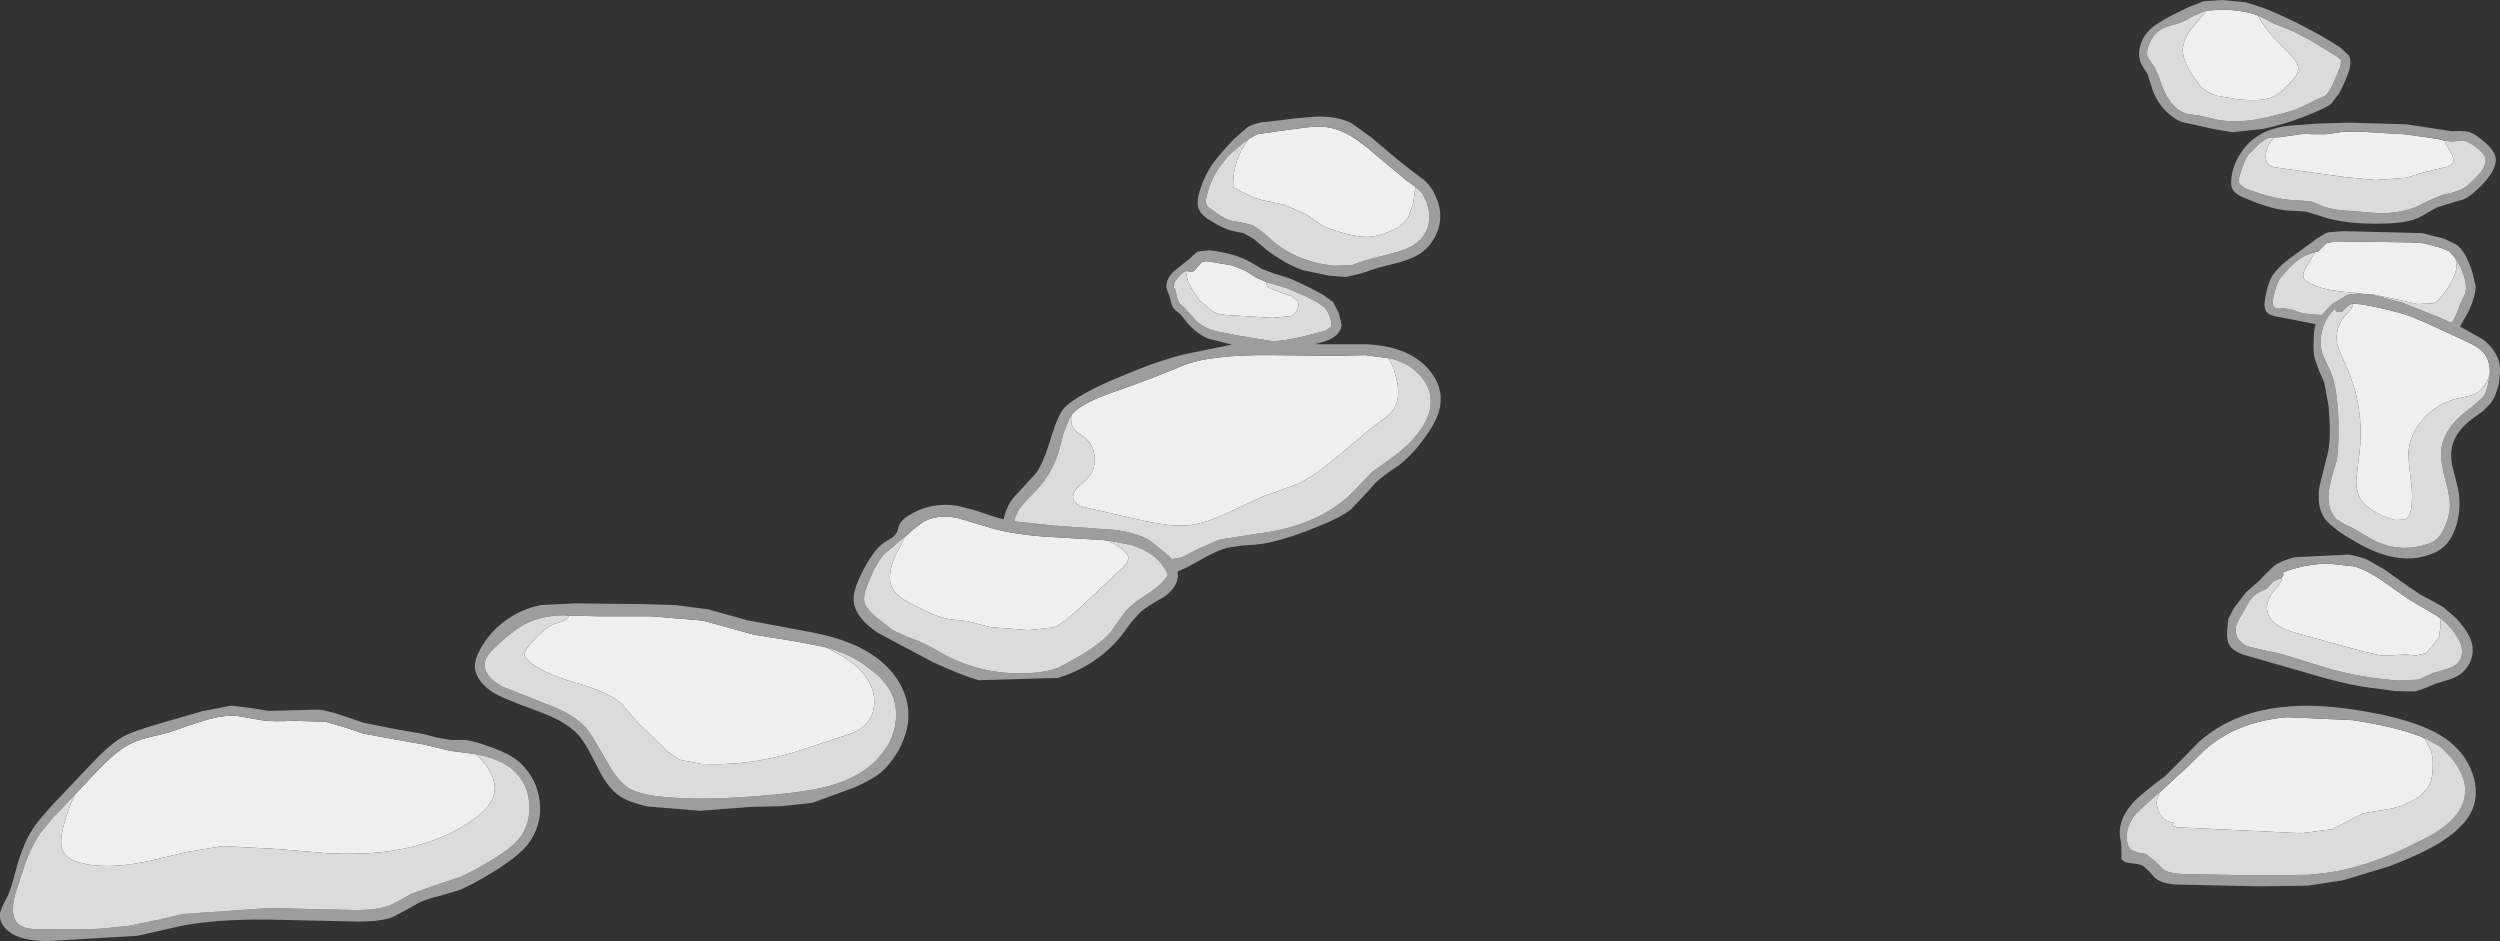<?xml version="1.0" encoding="UTF-8" standalone="no"?>
<svg xmlns:ffdec="https://www.free-decompiler.com/flash" xmlns:xlink="http://www.w3.org/1999/xlink" ffdec:objectType="shape" height="142.75px" width="379.1px" xmlns="http://www.w3.org/2000/svg">
  <rect width="100%" height="100%" fill="#333333" stroke="none"/>
  <g transform="matrix(1.0, 0.0, 0.0, 1.0, 112.75, 84.0)">
    <path d="M101.9 -55.65 L101.55 -53.2 100.8 -51.05 Q99.85 -49.55 97.45 -48.7 96.0 -48.15 94.9 -48.1 92.95 -47.95 89.55 -49.1 88.25 -49.5 87.65 -49.85 L85.7 -51.25 83.75 -52.2 81.95 -52.95 78.45 -53.7 Q76.95 -54.1 74.25 -55.6 74.1 -59.7 76.65 -62.95 L77.9 -63.65 81.0 -64.1 85.05 -64.65 Q87.5 -64.95 89.1 -64.6 91.9 -64.05 95.65 -60.7 L100.45 -56.7 101.9 -55.65 M55.2 -2.0 Q56.4 -1.55 57.5 -0.65 58.35 0.0 58.35 0.6 58.4 1.2 57.5 2.1 L50.55 8.6 Q48.25 10.7 47.0 11.15 L43.15 11.55 37.45 11.1 34.0 10.2 31.3 9.9 Q29.15 9.6 25.25 7.45 23.4 6.5 22.75 5.5 21.45 3.5 23.2 -0.1 L24.5 -2.6 25.75 -3.75 27.3 -4.9 Q29.45 -6.05 32.5 -5.45 L37.65 -3.9 Q41.0 -2.95 46.05 -2.6 L54.6 -2.1 55.2 -2.0 M79.35 -41.2 L79.3 -40.8 Q79.45 -40.35 80.35 -40.05 L83.05 -39.1 83.95 -38.45 Q84.35 -37.8 83.95 -37.05 83.65 -36.4 82.9 -36.05 L80.2 -35.8 73.0 -36.25 72.05 -36.4 Q71.4 -36.55 70.3 -37.45 L69.15 -38.45 68.35 -39.6 Q67.4 -41.1 67.3 -41.8 L67.1 -42.7 67.0 -42.85 66.65 -42.65 67.2 -42.9 68.0 -42.8 Q68.4 -42.85 68.75 -43.45 L69.5 -44.25 70.25 -44.4 74.1 -43.75 76.1 -42.95 77.75 -41.9 79.35 -41.2 M65.4 -41.3 Q65.35 -40.45 65.55 -39.7 L65.25 -40.45 Q65.15 -40.85 65.4 -41.3 M49.75 -21.1 Q51.2 -22.9 56.4 -24.65 61.65 -26.5 65.5 -28.1 L66.35 -28.45 Q70.45 -30.25 80.0 -30.15 L89.8 -30.05 94.3 -30.15 98.3 -29.6 97.85 -29.7 98.6 -28.1 99.15 -25.95 Q99.45 -23.9 98.95 -22.65 98.55 -21.65 97.45 -20.75 L95.4 -19.25 89.85 -14.6 Q86.5 -11.75 83.95 -10.6 L81.4 -9.65 78.85 -8.75 73.25 -6.15 Q69.9 -4.6 67.5 -4.35 65.05 -4.05 59.9 -5.2 L51.85 -7.05 Q50.55 -7.35 50.15 -8.0 49.65 -8.95 50.55 -9.95 L52.1 -11.4 Q53.35 -12.65 53.25 -14.55 53.15 -16.45 51.8 -17.6 L50.55 -18.5 Q49.9 -19.05 49.75 -19.65 49.6 -20.15 49.75 -21.1 M221.9 -82.4 L224.25 -82.55 Q227.65 -82.45 229.65 -81.65 L229.8 -81.35 Q230.55 -79.95 232.05 -78.3 L234.7 -75.55 Q235.8 -74.45 235.75 -73.5 235.75 -72.85 235.05 -72.05 233.3 -69.9 231.85 -69.3 230.2 -68.55 226.55 -68.95 L223.55 -69.45 Q221.95 -69.9 221.0 -70.85 L220.15 -71.95 Q218.15 -74.75 218.25 -76.65 218.4 -78.15 219.6 -79.7 L221.75 -82.25 221.9 -82.4 M231.65 -63.15 L232.95 -63.2 236.45 -63.7 238.2 -63.65 240.0 -63.65 242.4 -64.0 244.95 -64.05 251.8 -63.65 256.85 -62.95 257.95 -62.65 258.5 -61.55 259.15 -60.35 Q259.4 -59.7 259.15 -59.2 L258.4 -58.7 257.4 -58.5 254.75 -57.85 252.15 -57.05 247.5 -56.7 242.8 -57.15 232.7 -58.55 Q231.6 -58.65 231.2 -59.1 230.75 -59.6 230.85 -60.55 230.95 -61.9 231.95 -62.95 L232.2 -63.15 231.65 -63.15 M244.7 -39.5 L245.3 -39.5 242.15 -39.8 Q239.25 -40.15 237.5 -41.05 236.8 -41.45 236.6 -41.8 236.3 -42.5 237.05 -43.65 L238.25 -45.65 238.3 -45.75 238.8 -45.9 239.4 -46.5 240.0 -47.1 241.3 -47.4 252.65 -47.25 254.85 -47.1 257.45 -46.4 258.65 -45.9 259.6 -44.85 259.75 -44.15 Q259.95 -42.55 258.15 -39.9 257.15 -38.4 256.2 -38.0 L253.8 -37.9 250.45 -38.65 247.1 -39.35 246.4 -39.4 246.2 -39.4 244.7 -39.5 M264.8 -27.25 Q264.15 -25.25 262.85 -24.45 262.3 -24.1 261.4 -23.9 L259.8 -23.55 Q256.8 -22.8 254.7 -20.45 252.55 -18.05 252.45 -15.1 L252.6 -13.05 252.85 -11.05 Q253.1 -9.15 252.95 -7.5 252.85 -5.55 251.85 -5.2 L250.5 -5.15 Q248.7 -5.55 247.0 -6.6 245.9 -7.3 245.35 -8.1 244.55 -9.3 244.55 -11.2 L244.95 -14.6 Q246.05 -22.35 242.65 -29.3 L241.75 -31.5 Q241.4 -32.85 241.8 -34.25 242.25 -35.65 243.3 -36.55 L244.05 -37.6 244.0 -37.95 245.4 -37.85 Q250.35 -36.95 253.0 -35.95 L255.35 -34.95 261.5 -32.1 Q263.45 -31.2 264.2 -30.05 264.9 -28.95 264.8 -27.25 M233.2 3.6 Q233.65 3.25 233.45 2.8 236.65 1.55 240.2 1.45 L244.3 1.9 Q246.15 2.45 248.5 4.05 L252.4 6.8 256.8 9.4 257.25 9.75 257.35 10.85 257.1 12.6 256.1 13.95 255.1 15.05 253.65 15.4 252.1 15.25 250.25 15.35 248.35 15.4 245.8 14.85 235.65 12.05 Q233.45 11.45 232.6 10.8 231.0 9.75 231.0 8.1 231.0 7.25 231.65 6.15 L232.85 4.65 233.3 3.9 233.2 3.6 M256.2 28.6 L254.9 27.95 255.75 29.5 Q256.25 30.75 256.15 32.4 256.15 34.1 255.55 35.15 254.9 36.3 253.6 37.1 252.0 38.15 249.95 38.6 L245.8 39.3 Q244.9 39.6 243.35 40.5 L240.85 41.75 236.2 42.35 217.35 41.45 216.75 41.25 216.7 40.95 216.9 40.75 Q215.55 40.65 214.75 39.35 214.0 38.0 214.5 36.75 L214.7 36.2 219.05 32.2 221.7 29.6 Q226.45 25.45 234.0 24.75 L243.95 25.2 Q250.1 26.1 254.25 27.65 L256.2 28.6 M12.3 14.1 L14.35 15.15 Q17.85 17.05 19.15 19.65 19.95 21.2 19.8 22.9 19.65 24.7 18.5 25.85 17.75 26.65 16.4 27.2 L14.0 28.0 7.6 30.1 Q0.75 32.15 -6.35 31.85 L-9.7 31.2 -11.65 29.85 -16.1 25.5 -18.45 22.75 Q-20.35 20.95 -25.6 19.5 -30.75 18.0 -32.65 16.15 -33.25 15.65 -33.25 15.15 L-32.8 14.25 Q-30.25 10.95 -28.15 10.45 -26.55 10.0 -26.5 9.35 L-22.0 9.45 -14.05 9.45 -6.2 10.1 1.6 12.25 7.85 13.25 12.25 14.1 12.3 14.1 M-40.45 30.4 L-39.05 32.05 Q-37.55 34.2 -37.75 35.95 -38.0 38.1 -40.75 40.1 -46.4 44.3 -55.15 45.25 -58.65 45.6 -62.9 45.4 L-70.6 44.75 -79.0 44.3 -84.45 45.2 -89.85 46.5 Q-96.6 48.0 -100.85 46.75 -102.4 46.3 -103.05 45.35 -103.7 44.3 -103.35 42.35 -102.7 39.15 -101.35 36.45 L-97.9 32.8 Q-95.15 29.95 -93.45 29.05 -92.25 28.35 -90.35 27.85 L-87.1 27.05 Q-83.75 25.85 -82.05 25.35 -79.1 24.4 -76.9 24.55 L-74.85 24.9 -72.85 25.25 Q-71.4 25.45 -68.1 25.3 L-63.35 25.45 -60.45 26.3 -57.6 27.25 -53.0 28.1 -48.45 28.9 -44.5 29.85 -42.2 30.15 -40.45 30.4" fill="#efefef" fill-rule="evenodd" stroke="none"/>
    <path d="M76.65 -62.95 L75.65 -62.2 73.75 -60.6 73.6 -60.4 73.5 -60.35 72.35 -58.9 Q70.75 -56.75 70.2 -54.05 70.0 -53.4 70.2 -53.0 70.35 -52.65 70.85 -52.35 72.55 -50.95 73.85 -50.55 L75.55 -50.25 77.2 -49.85 78.55 -48.95 79.8 -47.85 Q83.65 -44.3 89.6 -43.7 L92.25 -43.8 94.2 -44.5 96.85 -45.2 99.5 -45.9 Q102.7 -46.9 103.65 -49.2 104.15 -50.55 103.9 -52.15 L103.6 -53.35 102.95 -54.65 101.9 -55.65 100.45 -56.7 95.65 -60.7 Q91.9 -64.05 89.1 -64.6 87.5 -64.95 85.05 -64.65 L81.0 -64.1 77.9 -63.65 76.65 -62.95 M70.7 -50.6 Q69.65 -51.25 69.25 -51.9 68.5 -53.0 69.2 -55.1 69.75 -57.0 70.95 -58.9 72.1 -60.55 74.4 -62.95 L76.4 -64.7 Q77.25 -65.2 78.55 -65.45 L80.85 -65.7 83.7 -66.05 86.55 -66.3 Q89.9 -66.45 92.15 -65.35 L95.15 -63.2 99.6 -59.45 101.4 -58.05 103.15 -56.75 Q104.35 -55.7 105.0 -54.15 105.7 -52.6 105.65 -51.0 105.6 -49.4 104.75 -47.9 103.95 -46.45 102.6 -45.55 101.4 -44.75 99.4 -44.2 L96.05 -43.35 93.7 -42.55 91.35 -42.0 88.8 -42.2 84.95 -43.0 Q83.35 -43.45 81.15 -44.85 79.75 -45.7 78.85 -46.5 L77.4 -47.75 75.8 -48.65 74.1 -49.0 Q72.9 -49.25 70.7 -50.6 M55.2 -2.0 L54.6 -2.1 46.05 -2.6 Q41.0 -2.95 37.65 -3.9 L32.5 -5.45 Q29.45 -6.05 27.3 -4.9 L25.75 -3.75 24.5 -2.6 24.35 -2.5 21.35 0.0 20.55 1.05 19.8 2.3 18.7 4.9 Q18.1 6.5 18.35 7.35 18.5 8.05 19.7 9.25 L22.6 11.55 24.55 12.45 26.5 13.2 Q27.9 13.8 30.6 15.35 36.05 18.2 42.2 18.1 45.55 18.1 47.85 17.2 L51.4 15.25 Q54.5 13.3 55.75 11.75 L56.9 10.1 58.05 8.55 Q58.8 7.7 61.35 6.0 63.55 4.55 64.35 3.2 63.35 0.6 60.3 -0.8 L58.8 -1.35 56.3 -1.85 55.15 -2.05 55.2 -2.0 M60.15 8.85 L58.8 10.35 57.6 12.0 Q53.9 16.85 47.7 18.8 L35.65 19.15 Q33.15 18.45 28.7 16.4 L20.35 11.95 Q16.9 9.65 16.7 7.1 16.55 5.75 17.8 3.15 19.6 -0.55 21.35 -1.75 L22.5 -2.45 Q23.1 -2.9 23.3 -3.4 L23.6 -4.4 Q23.9 -5.1 24.9 -5.75 28.35 -7.95 32.45 -7.3 L35.15 -6.6 37.85 -5.7 39.45 -5.25 Q39.8 -7.05 40.9 -8.5 L42.6 -10.35 44.35 -12.25 Q45.4 -13.7 46.4 -16.9 47.4 -20.3 48.25 -21.65 49.4 -23.45 55.5 -26.2 L60.1 -28.1 Q63.6 -29.45 66.75 -30.25 L74.05 -31.75 73.85 -31.8 70.45 -32.65 Q68.55 -33.5 67.25 -35.1 L66.2 -36.4 65.6 -36.85 65.1 -37.4 64.8 -38.25 64.6 -39.1 64.2 -40.1 Q63.85 -41.45 65.2 -42.8 L67.55 -44.7 68.85 -45.85 70.6 -46.05 Q74.6 -45.6 77.05 -44.15 L78.55 -43.25 80.35 -42.55 82.15 -42.0 Q84.05 -41.4 87.8 -39.35 L89.4 -38.2 90.25 -36.55 90.7 -34.7 Q90.55 -33.5 89.3 -32.75 88.6 -32.3 87.0 -31.9 L86.65 -31.8 89.35 -31.8 94.65 -31.8 Q97.6 -31.6 99.75 -30.8 102.15 -29.9 103.8 -28.1 L104.05 -27.8 Q105.9 -25.55 105.7 -23.05 105.6 -20.7 103.3 -17.65 101.35 -14.9 99.3 -13.4 96.9 -11.8 95.85 -10.8 L94.0 -8.75 92.1 -6.75 Q90.7 -5.6 87.1 -4.15 81.1 -1.7 77.55 -1.4 L75.45 -1.25 73.4 -0.95 Q72.1 -0.6 70.3 0.35 L67.3 2.0 65.85 2.65 65.8 2.55 65.85 2.9 Q66.05 4.85 63.8 6.5 61.25 7.9 60.15 8.85 M65.55 -39.7 L65.6 -39.55 65.8 -38.7 66.1 -38.0 66.85 -37.35 68.5 -35.5 Q69.6 -34.35 71.55 -33.8 L75.1 -33.1 79.95 -32.3 Q81.65 -32.2 84.95 -33.0 L88.1 -33.8 89.15 -34.45 89.1 -35.25 Q88.7 -36.75 88.15 -37.35 L86.95 -38.2 85.05 -39.15 82.5 -40.25 82.05 -40.4 79.85 -41.05 79.35 -41.2 77.75 -41.9 76.1 -42.95 74.1 -43.75 70.25 -44.4 69.5 -44.25 68.75 -43.45 Q68.4 -42.85 68.0 -42.8 L67.2 -42.9 66.65 -42.65 66.25 -42.35 66.1 -42.15 65.9 -41.95 65.4 -41.3 Q65.15 -40.85 65.25 -40.45 L65.55 -39.7 M98.3 -29.6 L94.3 -30.15 89.8 -30.05 80.0 -30.15 Q70.45 -30.25 66.35 -28.45 L65.5 -28.1 Q61.65 -26.5 56.4 -24.65 51.2 -22.9 49.75 -21.1 L49.45 -20.65 48.55 -18.4 48.45 -18.0 47.7 -15.2 Q46.7 -12.25 44.7 -10.0 L42.75 -7.95 Q41.65 -6.75 41.25 -5.7 L41.05 -4.95 47.0 -4.3 56.3 -3.65 Q59.65 -3.2 61.6 -2.05 L64.5 0.3 64.9 0.8 66.5 0.5 69.25 -0.9 72.1 -2.15 77.75 -3.05 Q87.15 -4.2 92.2 -9.2 L93.8 -10.85 95.4 -12.5 98.15 -14.45 Q101.45 -16.8 103.1 -19.5 104.25 -21.45 104.2 -23.2 104.2 -25.35 102.5 -27.15 L101.5 -28.1 100.5 -28.75 98.7 -29.5 98.3 -29.6 M229.65 -81.65 Q227.65 -82.45 224.25 -82.55 L221.9 -82.4 221.8 -82.4 219.7 -81.5 219.6 -81.45 218.75 -80.95 217.6 -80.45 Q215.4 -79.95 214.55 -79.25 213.7 -78.65 213.05 -77.1 212.75 -76.15 212.85 -75.6 212.95 -75.2 213.35 -74.7 L213.95 -73.85 214.6 -72.4 Q215.25 -70.3 216.05 -69.05 217.15 -67.25 218.85 -66.75 L220.85 -66.45 223.75 -65.8 Q227.3 -65.15 232.8 -66.65 235.3 -67.25 236.85 -68.05 L238.4 -68.85 Q239.55 -69.3 239.8 -69.45 240.5 -70.0 241.1 -71.45 L242.1 -73.8 242.25 -74.85 241.6 -75.45 239.15 -76.95 Q235.95 -78.9 234.0 -79.65 L231.9 -80.5 230.25 -81.4 229.65 -81.65 M230.45 -64.45 L225.75 -63.95 223.1 -64.4 220.4 -65.0 218.3 -65.45 Q216.85 -65.9 215.45 -67.4 214.1 -68.85 213.5 -70.9 L212.9 -72.75 212.0 -74.2 Q211.4 -75.4 211.75 -76.85 212.05 -78.2 213.0 -79.25 214.05 -80.4 216.85 -81.8 L219.1 -82.9 221.4 -83.8 224.2 -84.0 227.8 -83.65 230.75 -82.7 Q236.65 -80.3 242.15 -76.8 L243.45 -75.55 Q243.9 -74.7 243.4 -73.1 242.75 -71.25 241.9 -69.75 L240.75 -68.25 Q240.2 -67.85 239.45 -67.5 234.9 -65.4 230.45 -64.45 M257.95 -62.65 L256.85 -62.95 251.8 -63.65 244.95 -64.05 242.4 -64.0 240.0 -63.65 238.2 -63.65 236.45 -63.7 232.95 -63.2 231.65 -63.15 231.35 -63.1 231.2 -63.05 231.05 -63.05 229.8 -62.2 229.8 -62.15 228.15 -60.5 Q227.55 -59.65 226.9 -57.45 226.6 -56.5 226.9 -56.05 L227.8 -55.4 Q232.3 -53.7 235.25 -53.65 L237.75 -53.45 239.45 -52.75 Q240.55 -52.3 242.45 -52.1 L248.2 -51.65 Q251.45 -51.7 253.8 -52.7 L255.7 -53.65 257.65 -54.45 259.0 -54.75 260.35 -55.2 Q261.35 -55.65 262.85 -57.25 264.4 -58.8 264.1 -60.05 263.95 -60.75 262.75 -61.65 261.5 -62.6 260.75 -62.7 L259.75 -62.6 259.15 -62.55 259.0 -62.55 258.9 -62.55 257.95 -62.65 M256.9 -52.6 L255.55 -51.85 254.15 -51.05 Q252.45 -50.2 248.95 -50.1 242.9 -49.9 239.1 -51.25 L236.95 -51.9 235.75 -52.0 234.55 -52.05 Q232.05 -52.1 227.55 -54.0 226.1 -54.6 225.75 -55.4 225.5 -55.9 225.6 -56.7 225.75 -58.8 226.95 -60.65 228.1 -62.5 229.9 -63.55 231.55 -64.55 234.0 -64.9 L238.4 -65.25 243.5 -65.4 252.15 -65.15 256.4 -64.5 259.05 -64.1 260.25 -64.15 261.4 -64.05 Q262.3 -63.9 263.6 -62.8 265.5 -61.3 265.7 -60.05 265.9 -58.45 263.85 -56.2 262.1 -54.35 260.9 -53.8 L258.9 -53.2 256.9 -52.6 M238.3 -45.75 L237.75 -45.6 237.65 -45.55 237.6 -45.55 236.65 -45.15 235.65 -44.5 234.45 -43.45 233.0 -41.8 Q232.35 -40.85 231.95 -38.7 231.75 -37.8 232.1 -37.45 232.3 -37.2 232.8 -37.2 L233.65 -37.25 235.0 -37.0 236.35 -36.5 238.25 -36.3 239.2 -36.25 238.85 -35.75 240.75 -37.75 241.05 -38.0 243.25 -39.3 244.7 -39.5 246.2 -39.4 246.4 -39.4 246.9 -39.3 247.0 -39.3 251.4 -38.15 256.85 -36.0 259.0 -35.05 Q259.65 -35.85 260.25 -37.75 L261.0 -39.3 Q261.4 -40.35 260.95 -41.95 L260.35 -43.5 260.3 -43.6 260.15 -43.85 259.6 -44.85 258.65 -45.9 257.45 -46.4 254.85 -47.1 252.65 -47.25 241.3 -47.4 240.0 -47.1 239.4 -46.5 238.8 -45.9 238.3 -45.75 M255.55 0.15 Q252.3 1.3 248.4 0.0 245.8 -0.85 242.0 -3.35 240.4 -4.55 239.9 -5.2 238.45 -7.05 239.0 -10.35 L239.65 -12.95 240.3 -15.55 Q240.75 -18.0 240.35 -22.45 L239.7 -26.0 238.9 -27.8 238.25 -29.6 Q238.0 -30.75 238.1 -32.5 238.1 -33.9 238.4 -34.85 L232.25 -36.05 Q231.35 -36.25 231.0 -36.65 230.45 -37.2 230.75 -38.85 231.15 -41.05 231.75 -42.05 232.35 -43.1 234.05 -44.5 L238.55 -47.8 Q239.5 -48.45 240.2 -48.75 L242.6 -48.95 254.55 -48.65 257.9 -47.8 259.75 -46.9 Q261.15 -45.9 262.15 -42.75 L262.65 -40.65 Q262.7 -39.3 261.7 -37.0 L260.3 -34.5 260.2 -34.55 263.8 -32.5 Q265.7 -31.0 266.2 -29.1 266.55 -27.85 266.15 -25.75 265.7 -23.8 264.85 -22.75 L263.7 -21.6 262.35 -20.65 Q259.3 -18.4 259.0 -15.8 258.8 -14.55 259.25 -12.8 L260.0 -9.85 Q260.5 -7.25 259.8 -4.55 259.25 -2.7 258.4 -1.7 257.35 -0.4 255.55 0.15 M244.0 -37.95 L243.45 -37.75 242.4 -36.75 241.7 -36.7 Q241.3 -36.85 241.35 -37.2 L241.05 -36.9 Q239.85 -35.7 239.4 -33.95 238.85 -32.0 239.5 -30.15 L240.7 -27.55 Q241.65 -25.3 241.85 -20.35 241.95 -15.9 241.55 -14.05 240.6 -11.1 240.4 -9.55 240.05 -6.7 241.6 -5.25 L242.75 -4.5 244.05 -3.9 246.8 -2.3 Q250.65 -0.15 254.9 -1.35 255.95 -1.6 256.7 -2.2 257.45 -2.85 258.0 -4.1 258.75 -5.95 258.75 -7.25 258.8 -8.6 258.05 -11.3 257.35 -14.0 257.4 -15.4 257.6 -18.9 261.5 -21.85 L261.8 -22.1 262.0 -22.25 263.7 -23.7 Q264.25 -24.45 264.5 -25.55 L264.8 -27.25 Q264.9 -28.95 264.2 -30.05 263.45 -31.2 261.5 -32.1 L255.35 -34.95 253.0 -35.95 Q250.35 -36.95 245.4 -37.85 L244.0 -37.95 M254.25 6.15 L256.05 7.1 257.8 8.1 259.75 9.8 Q262.05 12.3 262.2 14.2 262.3 15.4 261.75 16.55 261.15 17.7 260.15 18.35 259.5 18.8 258.45 19.1 L256.65 19.65 255.1 20.3 253.5 20.85 250.45 20.8 245.35 20.1 Q242.05 19.55 236.75 17.95 L227.7 15.35 Q225.75 14.75 225.25 13.7 224.95 13.15 224.95 11.9 L225.15 9.85 226.0 8.2 227.85 5.8 229.75 4.15 230.9 2.95 232.1 1.8 Q233.1 1.05 235.2 0.5 L243.35 0.1 Q245.15 0.4 246.2 0.85 L248.9 2.4 251.7 4.4 254.25 6.15 M257.25 9.75 L256.8 9.4 252.4 6.8 248.5 4.05 Q246.15 2.45 244.3 1.9 L240.2 1.45 Q236.65 1.55 233.45 2.8 233.65 3.25 233.2 3.6 L233.0 3.75 Q232.25 4.0 231.95 4.2 L231.0 5.25 230.15 5.65 229.65 5.9 Q228.95 6.3 228.35 7.15 L226.75 9.95 Q226.25 10.95 226.25 11.45 226.2 13.05 228.0 14.0 L231.2 14.75 Q232.9 15.0 236.2 16.1 L240.6 17.45 Q245.8 18.85 251.0 19.2 L254.0 19.05 256.25 18.05 258.45 17.4 Q259.7 17.0 260.2 16.2 261.0 15.0 260.2 13.15 L259.2 11.6 258.35 10.65 257.25 9.7 257.25 9.75 M214.7 36.2 L214.35 36.45 214.2 36.6 213.3 37.4 212.55 38.05 211.1 39.45 Q209.5 41.45 209.8 43.55 209.9 44.4 210.45 44.9 L211.5 45.3 212.65 45.5 214.05 46.6 215.35 47.9 Q216.25 48.45 218.4 48.55 L230.2 48.75 237.3 48.65 Q241.75 48.35 245.95 47.0 248.9 46.05 251.4 44.9 L255.45 42.9 Q260.85 40.0 261.05 36.2 261.25 33.75 259.0 30.95 L257.85 29.75 257.55 29.45 257.5 29.4 257.4 29.35 257.35 29.3 257.3 29.25 257.25 29.2 256.2 28.6 254.25 27.65 Q250.1 26.1 243.95 25.2 L234.0 24.75 Q226.45 25.45 221.7 29.6 L219.05 32.2 214.7 36.2 M218.0 50.15 Q215.15 50.15 214.0 49.1 L213.2 48.2 212.3 47.35 Q211.85 47.1 211.2 47.0 L210.0 46.85 Q209.1 46.65 208.95 46.2 L208.95 45.15 208.9 43.9 208.7 42.65 Q208.5 40.0 211.0 37.4 212.4 36.05 215.55 33.7 L218.15 31.1 220.75 28.45 Q226.05 23.8 234.1 23.15 240.05 22.6 248.6 24.4 255.75 25.95 258.95 28.65 261.25 30.6 262.2 33.35 263.2 36.3 262.15 38.8 261.05 41.3 257.6 43.55 254.7 45.4 249.6 47.35 L242.5 49.5 237.2 50.3 229.85 50.4 218.0 50.15 M-26.5 9.35 L-27.3 9.3 Q-29.95 9.35 -31.9 10.1 L-32.45 10.3 Q-34.65 11.25 -37.65 14.15 -39.0 15.4 -39.2 16.3 -39.65 18.4 -36.6 20.1 L-29.9 22.75 Q-25.85 24.25 -23.95 26.3 -23.05 27.3 -20.75 31.45 -19.0 34.7 -17.0 35.75 -15.9 36.3 -13.45 36.7 -6.5 37.6 5.2 36.45 10.85 35.9 13.95 34.9 18.75 33.35 21.2 30.0 22.6 28.2 23.0 25.95 23.4 23.65 22.65 21.6 22.1 20.2 20.9 18.95 L20.35 18.4 18.4 16.85 Q16.4 15.45 13.95 14.6 L12.3 14.1 12.25 14.1 7.85 13.25 1.6 12.25 -6.2 10.1 -14.05 9.45 -22.0 9.45 -26.5 9.35 M-6.6 38.95 L-14.5 38.3 Q-17.55 37.65 -19.1 36.5 -20.7 35.3 -22.25 32.15 -24.0 28.55 -25.1 27.4 -26.95 25.35 -31.3 23.8 -36.6 21.9 -38.15 20.9 -40.6 19.2 -40.75 17.1 -40.75 15.9 -39.95 14.5 -38.55 11.9 -36.1 10.1 -33.6 8.3 -30.7 7.75 L-25.6 7.5 -15.35 7.6 -10.35 7.75 -5.35 8.4 0.55 10.05 10.7 11.95 Q16.85 13.2 20.25 15.8 22.4 17.4 23.7 19.65 25.05 22.05 25.0 24.55 25.0 27.0 23.5 29.8 22.25 31.95 20.7 33.25 19.4 34.25 16.85 35.4 L10.4 37.75 5.8 38.25 1.2 38.35 -6.6 38.95 M-101.35 36.45 L-104.3 39.55 -104.85 40.1 -104.85 40.15 -106.65 42.35 Q-107.9 44.2 -108.85 46.7 L-110.45 51.6 Q-111.3 54.8 -110.05 56.05 -109.25 56.8 -107.4 56.9 L-102.25 56.95 -97.75 56.85 -93.25 56.4 -89.1 55.55 -84.95 54.6 -71.9 53.7 -58.8 54.0 Q-55.5 54.0 -53.65 53.3 L-52.0 52.45 -50.4 51.55 -46.8 50.25 -43.15 49.05 Q-41.4 48.35 -38.5 46.6 -35.1 44.6 -33.9 43.0 -32.3 40.85 -32.5 37.95 -32.65 35.05 -34.55 33.15 -35.7 31.95 -37.5 31.25 -38.8 30.7 -40.45 30.4 L-42.2 30.15 -44.5 29.85 -48.45 28.9 -53.0 28.1 -57.6 27.25 -60.45 26.3 -63.35 25.45 -68.1 25.3 Q-71.4 25.45 -72.85 25.25 L-74.85 24.9 -76.9 24.55 Q-79.1 24.4 -82.05 25.35 -83.75 25.85 -87.1 27.05 L-90.35 27.85 Q-92.25 28.35 -93.45 29.05 -95.15 29.95 -97.9 32.8 L-101.35 36.45 M-111.75 52.2 Q-111.2 51.25 -110.45 48.35 -109.35 44.1 -107.85 41.8 -107.05 40.5 -104.65 37.9 L-99.1 32.05 Q-96.05 28.8 -94.1 27.7 -92.7 26.95 -89.5 26.0 L-82.1 23.85 -77.65 23.0 -74.8 23.35 -72.0 23.8 -68.2 23.7 -64.45 23.6 Q-63.05 23.75 -61.0 24.45 L-57.6 25.6 -53.1 26.5 -48.55 27.3 -46.5 27.85 -44.4 28.2 -42.25 28.2 Q-41.0 28.35 -39.3 28.95 -36.3 29.95 -34.95 30.85 -33.4 31.85 -32.35 33.5 -31.3 35.1 -31.0 36.95 -30.3 40.85 -32.75 44.1 -34.05 45.75 -37.75 48.1 -41.55 50.4 -43.3 51.05 L-46.25 51.9 Q-48.1 52.35 -49.15 52.85 L-51.1 53.95 -53.05 55.0 Q-54.8 55.75 -58.4 55.75 L-71.9 55.45 Q-79.85 55.35 -85.25 56.4 L-91.9 57.9 -105.45 58.7 Q-109.55 58.7 -111.35 57.3 -112.9 56.1 -112.75 54.55 -112.7 53.95 -111.75 52.2" fill="#9d9d9d" fill-rule="evenodd" stroke="none"/>
    <path d="M101.9 -55.65 L102.95 -54.65 103.6 -53.35 103.9 -52.15 Q104.15 -50.55 103.65 -49.2 102.7 -46.9 99.5 -45.9 L96.85 -45.2 94.2 -44.5 92.25 -43.8 89.6 -43.7 Q83.65 -44.3 79.8 -47.85 L78.55 -48.95 77.2 -49.85 75.55 -50.25 73.85 -50.55 Q72.55 -50.95 70.85 -52.35 70.35 -52.65 70.2 -53.0 70.0 -53.4 70.2 -54.05 70.75 -56.75 72.35 -58.9 L73.5 -60.35 73.6 -60.4 73.75 -60.6 75.65 -62.2 76.65 -62.95 Q74.1 -59.7 74.25 -55.6 76.95 -54.1 78.45 -53.7 L81.95 -52.95 83.75 -52.2 85.7 -51.25 87.65 -49.85 Q88.25 -49.5 89.55 -49.1 92.95 -47.95 94.9 -48.1 96.0 -48.15 97.45 -48.7 99.85 -49.55 100.8 -51.05 L101.55 -53.2 101.9 -55.65 M24.5 -2.6 L23.2 -0.1 Q21.45 3.5 22.75 5.5 23.4 6.5 25.25 7.45 29.15 9.6 31.3 9.9 L34.0 10.2 37.45 11.1 43.15 11.55 47.0 11.15 Q48.25 10.7 50.55 8.6 L57.5 2.1 Q58.4 1.2 58.35 0.6 58.35 0.0 57.5 -0.65 56.4 -1.55 55.2 -2.0 L55.15 -2.05 56.3 -1.85 58.8 -1.35 60.3 -0.8 Q63.35 0.6 64.35 3.2 63.55 4.55 61.35 6.0 58.8 7.7 58.05 8.55 L56.9 10.1 55.75 11.75 Q54.5 13.3 51.4 15.25 L47.85 17.2 Q45.55 18.1 42.2 18.1 36.05 18.2 30.6 15.35 27.9 13.8 26.5 13.2 L24.55 12.45 22.6 11.55 19.7 9.25 Q18.5 8.05 18.35 7.35 18.1 6.5 18.7 4.9 L19.8 2.3 20.55 1.05 21.35 0.0 24.35 -2.5 24.5 -2.6 M79.35 -41.2 L79.85 -41.05 82.05 -40.4 82.5 -40.25 85.05 -39.15 86.95 -38.2 88.15 -37.35 Q88.7 -36.75 89.1 -35.25 L89.15 -34.45 88.1 -33.8 84.95 -33.0 Q81.65 -32.2 79.95 -32.3 L75.1 -33.1 71.55 -33.8 Q69.6 -34.35 68.5 -35.5 L66.85 -37.35 66.1 -38.0 65.8 -38.7 65.6 -39.55 65.55 -39.7 Q65.35 -40.45 65.4 -41.3 L65.9 -41.95 66.1 -42.15 66.25 -42.35 66.65 -42.65 67.0 -42.85 67.1 -42.7 67.3 -41.8 Q67.4 -41.1 68.35 -39.6 L69.15 -38.45 70.3 -37.45 Q71.4 -36.55 72.05 -36.4 L73.0 -36.25 80.2 -35.8 82.9 -36.05 Q83.65 -36.4 83.95 -37.05 84.35 -37.8 83.95 -38.45 L83.05 -39.1 80.35 -40.05 Q79.45 -40.35 79.3 -40.8 L79.35 -41.2 M49.75 -21.1 Q49.6 -20.15 49.75 -19.65 49.9 -19.05 50.55 -18.5 L51.8 -17.6 Q53.15 -16.45 53.25 -14.55 53.35 -12.65 52.1 -11.4 L50.55 -9.95 Q49.65 -8.95 50.15 -8.0 50.55 -7.35 51.85 -7.05 L59.9 -5.2 Q65.05 -4.05 67.5 -4.35 69.9 -4.6 73.25 -6.15 L78.85 -8.75 81.4 -9.65 83.95 -10.6 Q86.5 -11.75 89.85 -14.6 L95.4 -19.25 97.45 -20.75 Q98.55 -21.65 98.95 -22.65 99.45 -23.9 99.15 -25.95 L98.6 -28.1 97.85 -29.7 98.3 -29.6 98.7 -29.5 100.5 -28.75 101.5 -28.1 102.5 -27.15 Q104.2 -25.35 104.2 -23.2 104.25 -21.45 103.1 -19.5 101.45 -16.8 98.15 -14.45 L95.4 -12.5 93.8 -10.85 92.2 -9.2 Q87.15 -4.2 77.75 -3.05 L72.1 -2.15 69.25 -0.9 66.5 0.5 64.9 0.8 64.5 0.3 61.6 -2.05 Q59.65 -3.2 56.3 -3.65 L47.0 -4.3 41.05 -4.95 41.25 -5.7 Q41.65 -6.75 42.75 -7.95 L44.7 -10.0 Q46.7 -12.25 47.7 -15.2 L48.45 -18.0 48.55 -18.4 49.45 -20.65 49.75 -21.1 M221.9 -82.4 L221.75 -82.25 219.6 -79.7 Q218.4 -78.15 218.25 -76.65 218.15 -74.75 220.15 -71.95 L221.0 -70.85 Q221.95 -69.9 223.55 -69.45 L226.55 -68.95 Q230.2 -68.55 231.85 -69.3 233.3 -69.9 235.05 -72.05 235.75 -72.85 235.75 -73.5 235.8 -74.45 234.7 -75.55 L232.05 -78.3 Q230.55 -79.95 229.8 -81.35 L229.65 -81.65 230.25 -81.4 231.9 -80.5 234.0 -79.65 Q235.95 -78.9 239.15 -76.95 L241.6 -75.45 242.25 -74.85 242.1 -73.8 241.1 -71.45 Q240.5 -70.0 239.8 -69.45 239.55 -69.3 238.4 -68.85 L236.85 -68.05 Q235.3 -67.25 232.8 -66.65 227.3 -65.15 223.75 -65.8 L220.85 -66.45 218.85 -66.75 Q217.15 -67.25 216.05 -69.05 215.25 -70.3 214.6 -72.4 L213.95 -73.85 213.35 -74.7 Q212.95 -75.2 212.85 -75.6 212.75 -76.15 213.05 -77.1 213.7 -78.65 214.55 -79.25 215.4 -79.95 217.6 -80.45 L218.75 -80.95 219.6 -81.45 219.7 -81.5 221.8 -82.4 221.9 -82.4 M231.65 -63.15 L232.2 -63.15 231.95 -62.95 Q230.95 -61.9 230.85 -60.55 230.75 -59.6 231.2 -59.1 231.6 -58.65 232.7 -58.55 L242.8 -57.15 247.5 -56.7 252.15 -57.05 254.75 -57.85 257.4 -58.5 258.4 -58.7 259.15 -59.2 Q259.4 -59.7 259.15 -60.35 L258.5 -61.55 257.95 -62.65 258.9 -62.55 259.0 -62.55 259.15 -62.55 259.75 -62.6 260.75 -62.7 Q261.5 -62.6 262.75 -61.65 263.95 -60.75 264.1 -60.05 264.4 -58.8 262.85 -57.25 261.35 -55.65 260.35 -55.2 L259.0 -54.75 257.65 -54.45 255.7 -53.65 253.8 -52.7 Q251.45 -51.7 248.2 -51.65 L242.45 -52.1 Q240.55 -52.3 239.45 -52.75 L237.75 -53.45 235.25 -53.65 Q232.3 -53.7 227.8 -55.4 L226.9 -56.05 Q226.6 -56.5 226.9 -57.45 227.55 -59.65 228.15 -60.5 L229.8 -62.15 229.8 -62.2 231.05 -63.05 231.2 -63.05 231.35 -63.1 231.65 -63.15 M238.3 -45.75 L238.25 -45.65 237.05 -43.65 Q236.3 -42.5 236.6 -41.8 236.8 -41.45 237.5 -41.05 239.25 -40.15 242.15 -39.8 L245.3 -39.5 244.7 -39.5 243.25 -39.3 241.05 -38.0 240.75 -37.75 238.85 -35.75 239.2 -36.25 238.25 -36.3 236.35 -36.5 235.0 -37.0 233.65 -37.25 232.8 -37.2 Q232.3 -37.2 232.1 -37.45 231.75 -37.8 231.95 -38.7 232.35 -40.85 233.0 -41.8 L234.45 -43.45 235.65 -44.5 236.65 -45.15 237.6 -45.55 237.65 -45.55 237.75 -45.6 238.3 -45.75 M246.4 -39.4 L247.1 -39.35 250.45 -38.65 253.8 -37.9 256.2 -38.0 Q257.15 -38.4 258.15 -39.9 259.95 -42.55 259.75 -44.15 L259.6 -44.85 260.15 -43.85 260.3 -43.6 260.35 -43.5 260.95 -41.95 Q261.4 -40.35 261.0 -39.3 L260.25 -37.75 Q259.65 -35.85 259.0 -35.05 L256.85 -36.0 251.4 -38.15 247.0 -39.3 246.9 -39.3 246.4 -39.4 M264.8 -27.25 L264.5 -25.55 Q264.25 -24.45 263.7 -23.7 L262.0 -22.25 261.8 -22.1 261.5 -21.85 Q257.6 -18.9 257.4 -15.4 257.35 -14.0 258.05 -11.3 258.8 -8.6 258.75 -7.25 258.75 -5.95 258.0 -4.1 257.45 -2.85 256.7 -2.2 255.95 -1.6 254.9 -1.35 250.65 -0.15 246.8 -2.3 L244.05 -3.9 242.75 -4.5 241.6 -5.25 Q240.05 -6.7 240.4 -9.55 240.6 -11.1 241.55 -14.05 241.95 -15.9 241.85 -20.35 241.65 -25.3 240.7 -27.55 L239.5 -30.15 Q238.85 -32.0 239.4 -33.95 239.85 -35.7 241.05 -36.9 L241.35 -37.2 Q241.3 -36.85 241.7 -36.7 L242.4 -36.75 243.45 -37.75 244.0 -37.95 244.05 -37.6 243.3 -36.55 Q242.25 -35.65 241.8 -34.25 241.4 -32.85 241.75 -31.5 L242.65 -29.3 Q246.05 -22.35 244.95 -14.6 L244.55 -11.2 Q244.55 -9.3 245.35 -8.1 245.9 -7.3 247.0 -6.6 248.7 -5.55 250.5 -5.15 L251.85 -5.2 Q252.85 -5.55 252.95 -7.5 253.1 -9.15 252.85 -11.05 L252.6 -13.05 252.45 -15.1 Q252.55 -18.05 254.7 -20.45 256.8 -22.8 259.8 -23.55 L261.4 -23.9 Q262.3 -24.1 262.85 -24.45 264.15 -25.25 264.8 -27.25 M233.2 3.6 L233.3 3.9 232.85 4.65 231.65 6.15 Q231.0 7.25 231.0 8.1 231.0 9.75 232.6 10.8 233.45 11.45 235.65 12.05 L245.8 14.85 248.35 15.4 250.25 15.35 252.1 15.25 253.65 15.4 255.1 15.05 256.1 13.95 257.1 12.6 257.35 10.85 257.25 9.75 257.25 9.7 258.35 10.65 259.2 11.6 260.2 13.15 Q261.0 15.0 260.2 16.2 259.7 17.0 258.45 17.4 L256.25 18.05 254.0 19.05 251.0 19.2 Q245.8 18.85 240.6 17.45 L236.2 16.1 Q232.9 15.0 231.2 14.75 L228.0 14.0 Q226.2 13.05 226.25 11.45 226.25 10.95 226.75 9.95 L228.35 7.15 Q228.95 6.3 229.65 5.9 L230.15 5.65 231.0 5.25 231.95 4.2 Q232.25 4.0 233.0 3.75 L233.2 3.6 M256.2 28.6 L257.25 29.2 257.3 29.25 257.35 29.3 257.4 29.35 257.5 29.4 257.55 29.45 257.85 29.75 259.0 30.95 Q261.25 33.75 261.05 36.2 260.85 40.0 255.45 42.9 L251.4 44.9 Q248.9 46.05 245.95 47.0 241.75 48.35 237.3 48.65 L230.2 48.75 218.4 48.55 Q216.25 48.45 215.35 47.9 L214.05 46.6 212.65 45.5 211.5 45.3 210.45 44.9 Q209.9 44.4 209.8 43.55 209.5 41.45 211.1 39.45 L212.55 38.05 213.3 37.4 214.2 36.6 214.35 36.45 214.7 36.2 214.5 36.75 Q214.0 38.0 214.75 39.35 215.55 40.65 216.9 40.75 L216.7 40.95 216.75 41.25 217.35 41.45 236.2 42.35 240.85 41.75 243.35 40.5 Q244.9 39.6 245.8 39.3 L249.95 38.6 Q252.0 38.15 253.6 37.1 254.9 36.3 255.55 35.15 256.15 34.1 256.15 32.4 256.25 30.75 255.75 29.5 L254.9 27.95 256.2 28.6 M12.3 14.1 L13.95 14.6 Q16.4 15.45 18.4 16.85 L20.35 18.4 20.9 18.95 Q22.1 20.2 22.65 21.6 23.4 23.65 23.0 25.95 22.6 28.2 21.2 30.0 18.75 33.35 13.95 34.9 10.85 35.9 5.2 36.45 -6.5 37.6 -13.45 36.7 -15.9 36.3 -17.0 35.75 -19.0 34.7 -20.75 31.45 -23.05 27.3 -23.95 26.3 -25.85 24.25 -29.9 22.75 L-36.6 20.1 Q-39.65 18.4 -39.2 16.3 -39.0 15.4 -37.65 14.15 -34.65 11.25 -32.45 10.3 L-31.9 10.1 Q-29.95 9.35 -27.3 9.3 L-26.5 9.35 Q-26.55 10.0 -28.15 10.45 -30.25 10.95 -32.8 14.25 L-33.25 15.15 Q-33.25 15.65 -32.65 16.15 -30.75 18.0 -25.6 19.5 -20.35 20.95 -18.45 22.75 L-16.1 25.5 -11.65 29.85 -9.7 31.2 -6.35 31.85 Q0.75 32.15 7.6 30.1 L14.0 28.0 16.4 27.2 Q17.75 26.65 18.5 25.85 19.65 24.7 19.8 22.9 19.95 21.2 19.15 19.65 17.85 17.05 14.35 15.15 L12.3 14.1 12.25 14.1 12.3 14.1 M-40.45 30.4 Q-38.8 30.7 -37.5 31.25 -35.7 31.95 -34.55 33.15 -32.65 35.05 -32.5 37.95 -32.3 40.85 -33.9 43.0 -35.1 44.6 -38.5 46.6 -41.4 48.35 -43.15 49.05 L-46.8 50.25 -50.4 51.55 -52.0 52.45 -53.65 53.3 Q-55.5 54.0 -58.8 54.0 L-71.9 53.7 -84.95 54.6 -89.1 55.55 -93.25 56.4 -97.75 56.85 -102.25 56.95 -107.4 56.9 Q-109.25 56.8 -110.05 56.05 -111.3 54.8 -110.45 51.6 L-108.85 46.7 Q-107.9 44.2 -106.65 42.35 L-104.85 40.15 -104.85 40.1 -104.3 39.55 -101.35 36.45 Q-102.7 39.15 -103.35 42.35 -103.7 44.3 -103.05 45.35 -102.4 46.3 -100.85 46.75 -96.6 48.0 -89.85 46.5 L-84.45 45.2 -79.0 44.3 -70.6 44.75 -62.9 45.4 Q-58.65 45.6 -55.15 45.25 -46.4 44.3 -40.75 40.1 -38.0 38.1 -37.75 35.95 -37.55 34.2 -39.05 32.05 L-40.45 30.4" fill="#dbdbdb" fill-rule="evenodd" stroke="none"/>
  </g>
</svg>
